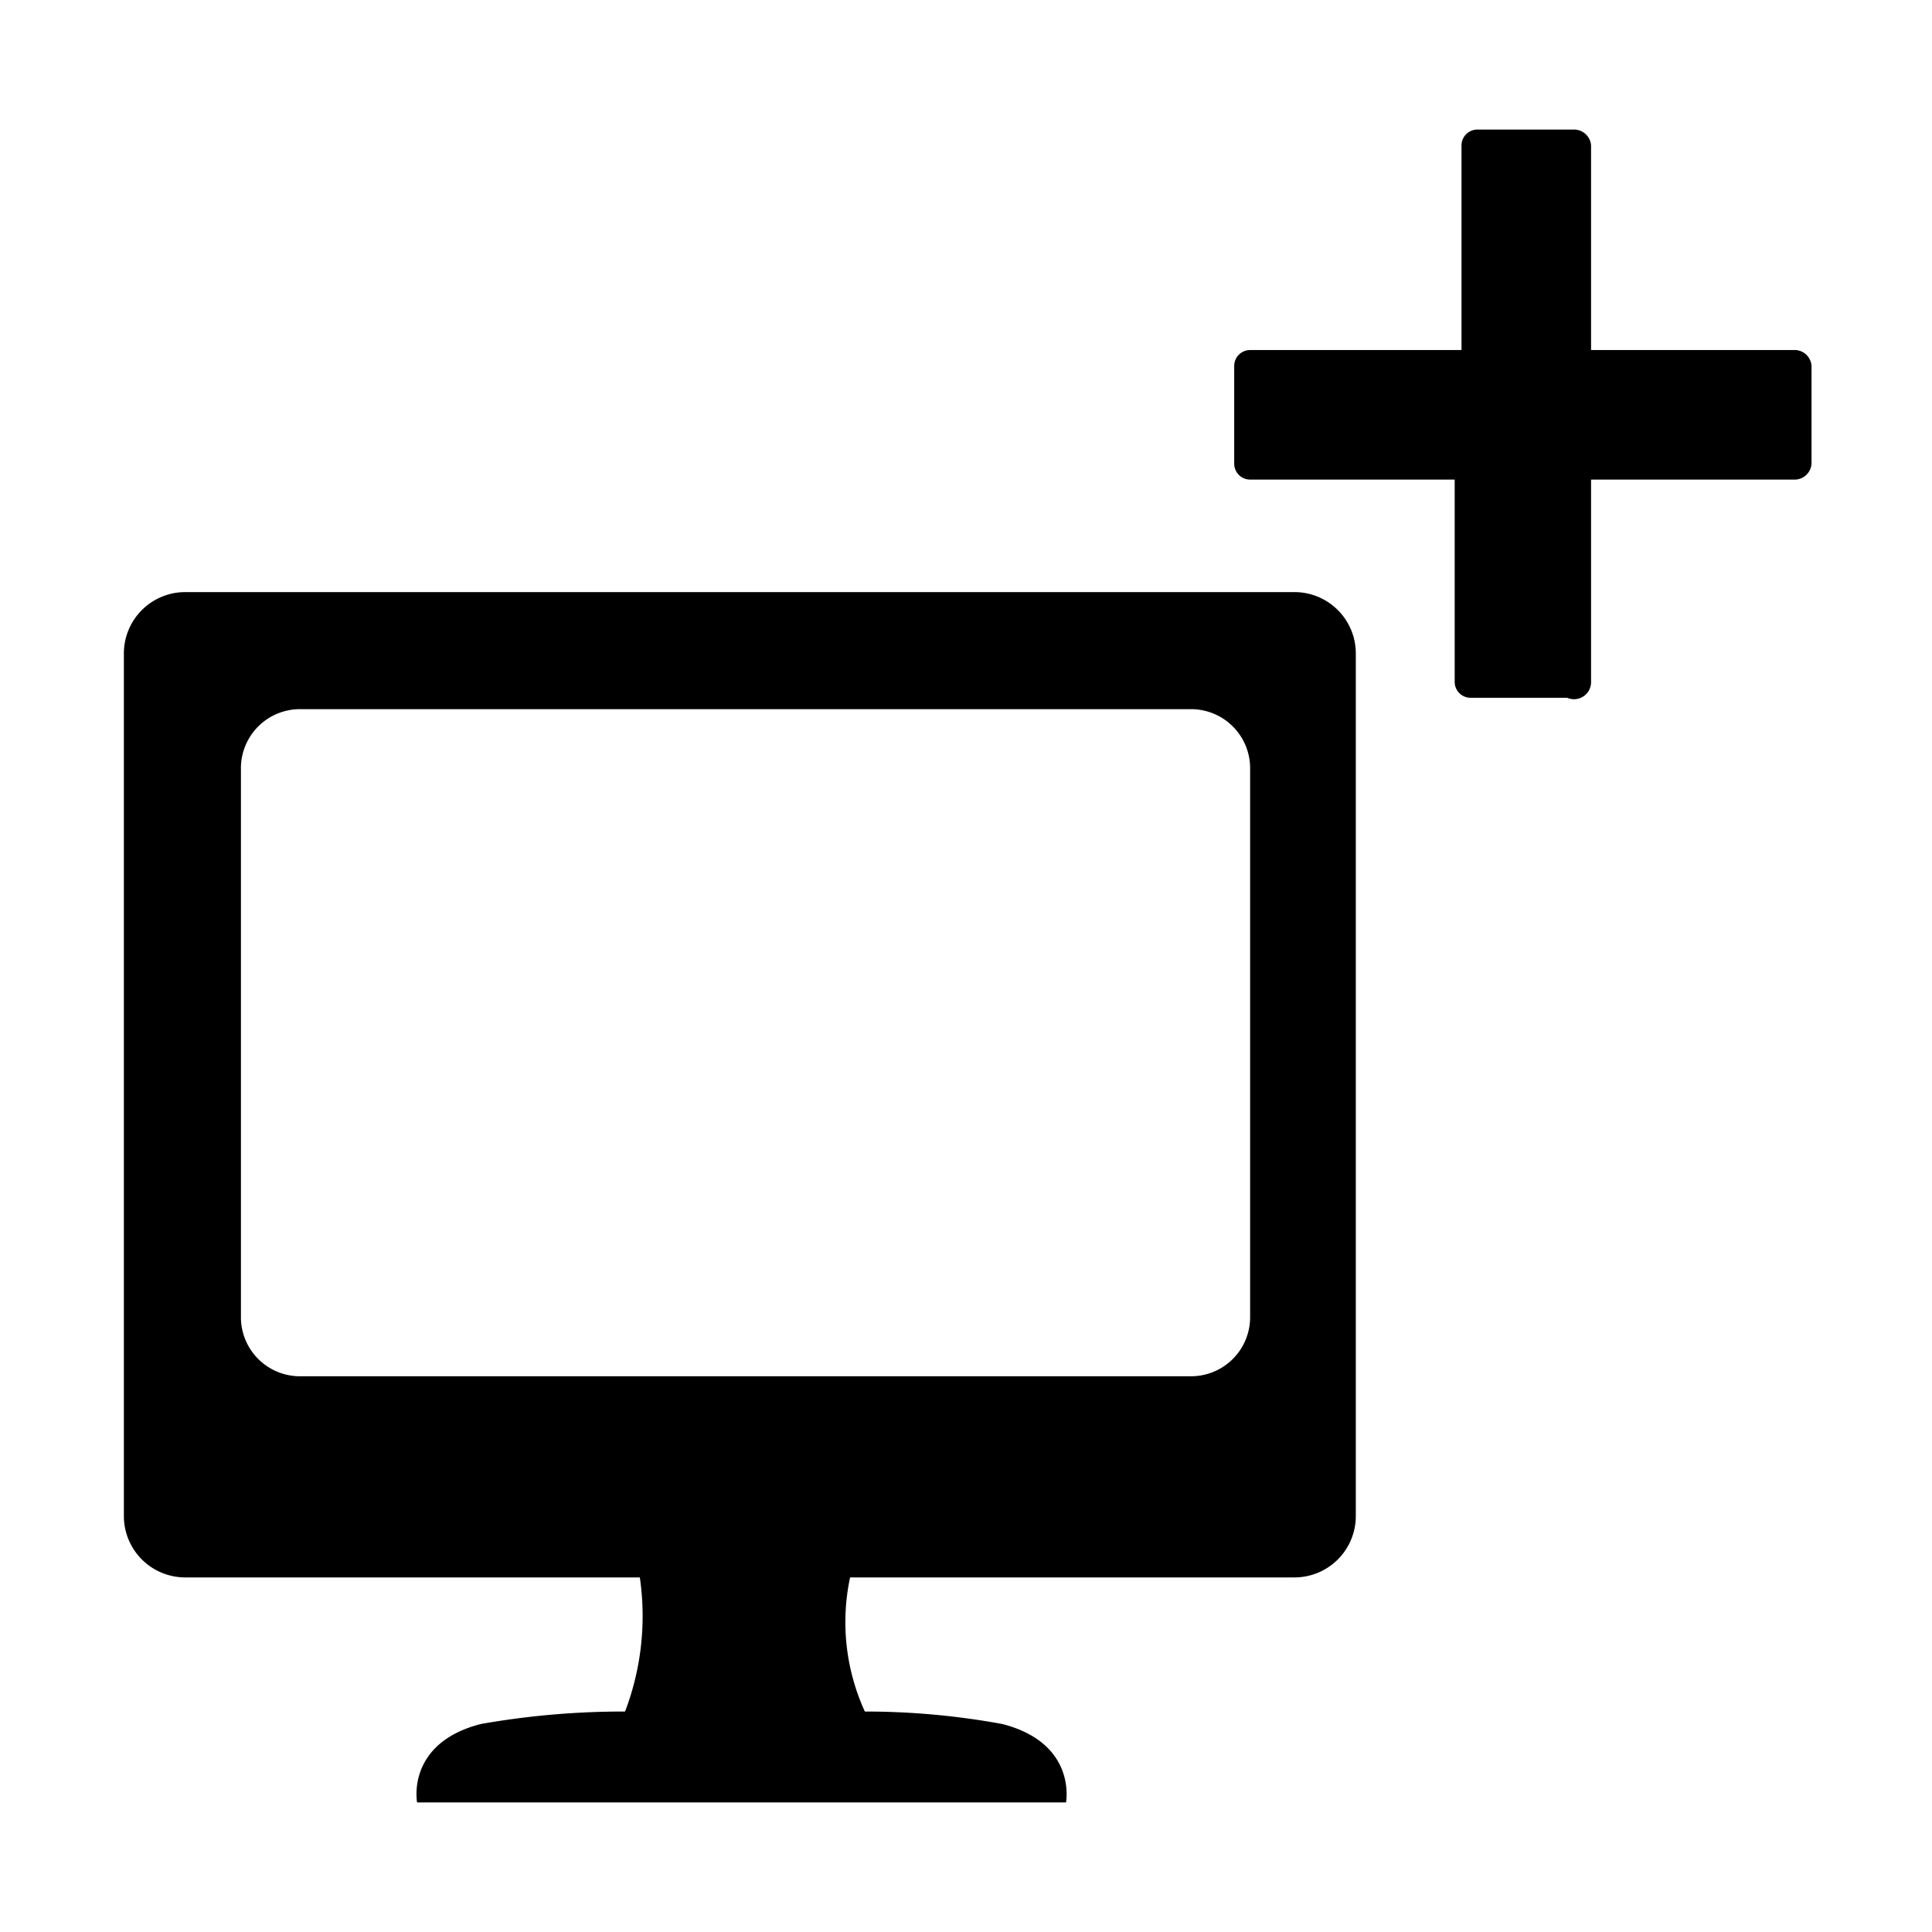 <svg id="Layer_1" data-name="Layer 1" xmlns="http://www.w3.org/2000/svg" viewBox="0 0 17 17"><title>accomm</title><path d="M11.39,5.21H1.63a.54.54,0,0,0-.54.54v7.59a.54.54,0,0,0,.54.54h4a2.36,2.36,0,0,1-.13,1.18,7.21,7.21,0,0,0-1.27.11c-.66.17-.56.69-.56.69H9.38s.1-.52-.56-.69a6.68,6.68,0,0,0-1.21-.11,1.89,1.89,0,0,1-.13-1.18h3.91a.54.54,0,0,0,.54-.54V5.75A.54.54,0,0,0,11.39,5.21ZM11,11.58a.52.52,0,0,1-.52.53H2.63a.52.52,0,0,1-.51-.53V6.77a.52.52,0,0,1,.51-.53h7.85a.52.52,0,0,1,.52.53Z"/><path d="M14,3.08V1.28a.15.15,0,0,0-.15-.14H13a.14.14,0,0,0-.14.14v1.8H11a.14.14,0,0,0-.14.14v.86a.14.14,0,0,0,.14.14h1.8V6a.14.14,0,0,0,.14.14h.85A.15.15,0,0,0,14,6V4.22h1.8a.15.15,0,0,0,.14-.14V3.22a.15.15,0,0,0-.14-.14Z"/></svg>